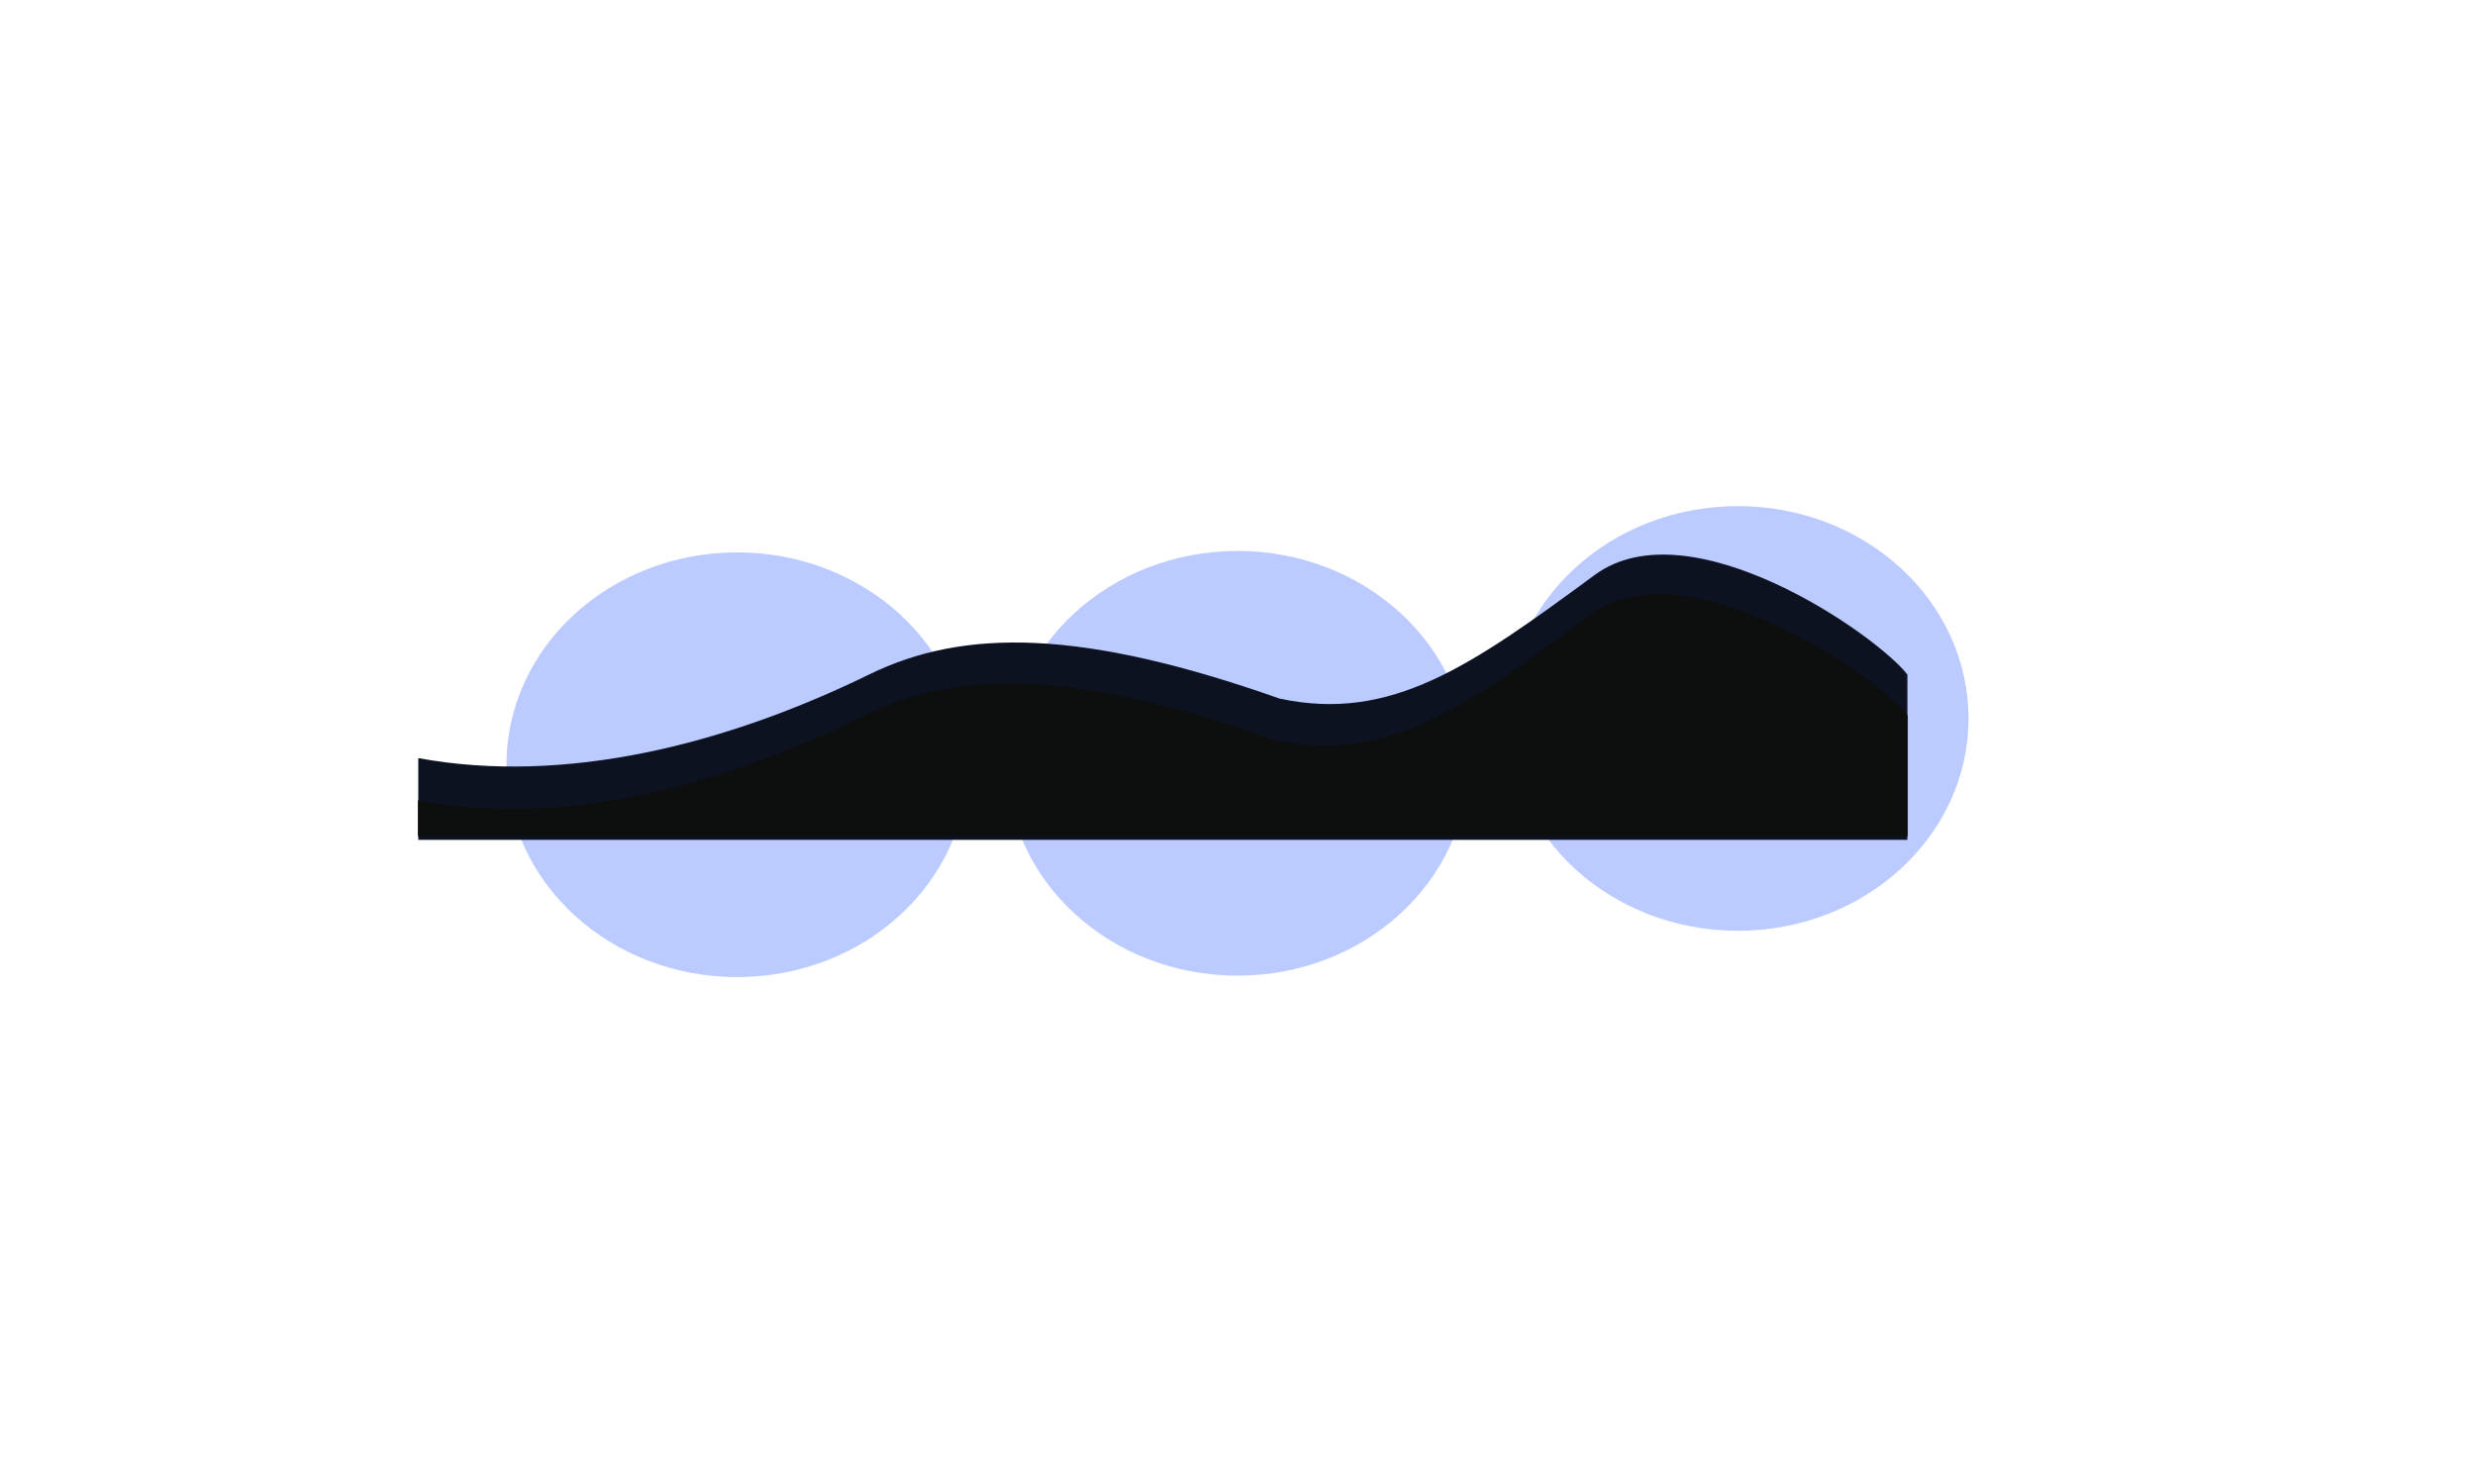 <svg width="3423" height="2052" viewBox="0 0 3423 2052" fill="none" xmlns="http://www.w3.org/2000/svg">
<g filter="url(#filter0_f_314_749)">
<ellipse cx="1019.5" cy="1057.67" rx="319" ry="293.666" fill="#1F51FF" fill-opacity="0.3"/>
</g>
<g filter="url(#filter1_f_314_749)">
<ellipse cx="1711.5" cy="1055.67" rx="319" ry="293.666" fill="#1F51FF" fill-opacity="0.3"/>
</g>
<g filter="url(#filter2_f_314_749)">
<ellipse cx="2403.5" cy="993.666" rx="319" ry="293.666" fill="#1F51FF" fill-opacity="0.3"/>
</g>
<path d="M2205.5 795.216C2337.48 698.1 2596.33 878.718 2638 933V1161.5L578.5 1161.5V1048.49C780.482 1085.7 1002.5 1030.36 1202.14 932.784C1333.22 868.713 1496.5 869.856 1769.46 966.094C1923.97 999.403 2034.5 921.045 2205.5 795.216Z" fill="#0D1220"/>
<path d="M2198.5 850.559C2330.48 752.263 2596.83 934.856 2638.5 989.798V1156.5H578V1107C779.982 1144.66 995.5 1088.56 1195.14 989.798C1326.22 924.949 1489.5 926.105 1762.46 1023.51C1916.97 1057.23 2027.5 977.916 2198.5 850.559Z" fill="#0D0E0E"/>
<defs>
<filter id="filter0_f_314_749" x="0.5" y="64" width="2038" height="1987.33" filterUnits="userSpaceOnUse" color-interpolation-filters="sRGB">
<feFlood flood-opacity="0" result="BackgroundImageFix"/>
<feBlend mode="normal" in="SourceGraphic" in2="BackgroundImageFix" result="shape"/>
<feGaussianBlur stdDeviation="350" result="effect1_foregroundBlur_314_749"/>
</filter>
<filter id="filter1_f_314_749" x="692.5" y="62" width="2038" height="1987.33" filterUnits="userSpaceOnUse" color-interpolation-filters="sRGB">
<feFlood flood-opacity="0" result="BackgroundImageFix"/>
<feBlend mode="normal" in="SourceGraphic" in2="BackgroundImageFix" result="shape"/>
<feGaussianBlur stdDeviation="350" result="effect1_foregroundBlur_314_749"/>
</filter>
<filter id="filter2_f_314_749" x="1384.5" y="0" width="2038" height="1987.33" filterUnits="userSpaceOnUse" color-interpolation-filters="sRGB">
<feFlood flood-opacity="0" result="BackgroundImageFix"/>
<feBlend mode="normal" in="SourceGraphic" in2="BackgroundImageFix" result="shape"/>
<feGaussianBlur stdDeviation="350" result="effect1_foregroundBlur_314_749"/>
</filter>
</defs>
</svg>
